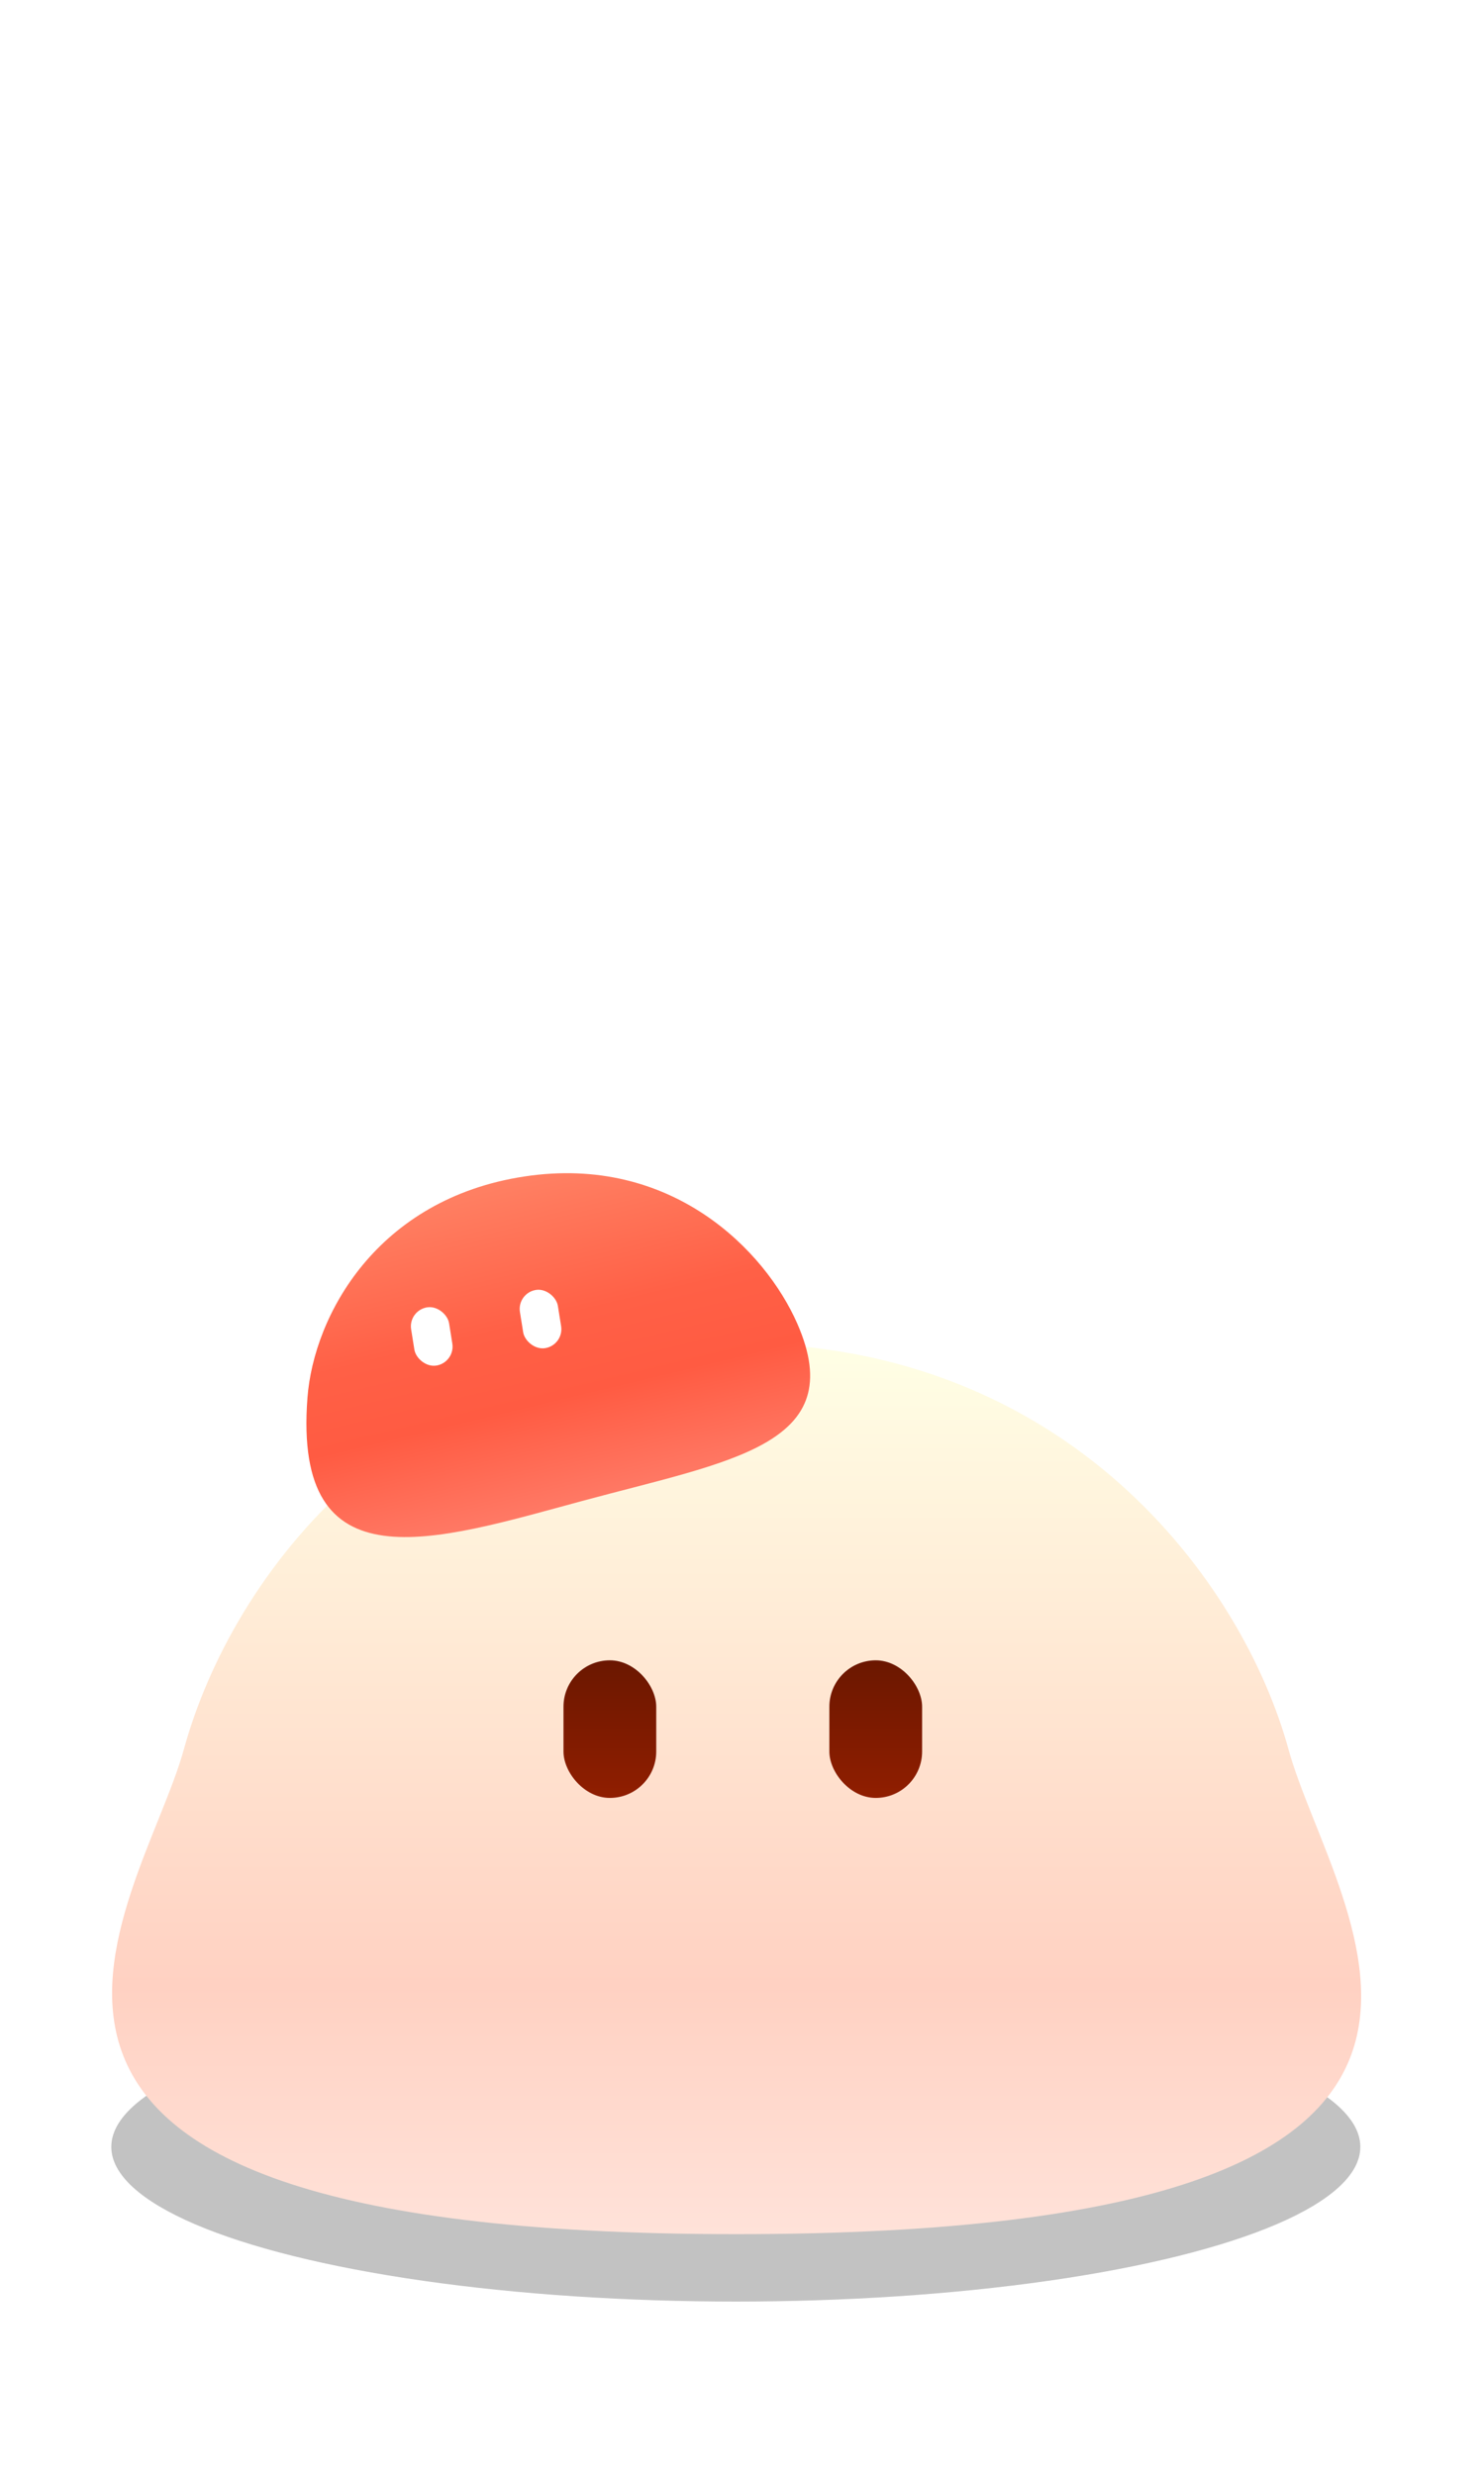 <svg width="120" height="200" viewBox="0 0 120 200" fill="none" xmlns="http://www.w3.org/2000/svg">
<ellipse cx="59.5" cy="173.5" rx="50.5" ry="12.5" fill="black" fill-opacity="0.24"/>
<g filter="url(#filter0_i_3537_32880)">
<path d="M104.188 141.362C107.898 154.853 128.941 180.554 59.529 180.554C-9.882 180.554 11.325 154.255 14.871 141.362C18.743 127.283 32.66 108.554 59.529 108.554C86.398 108.554 100.477 127.87 104.188 141.362Z" fill="url(#paint0_linear_3537_32880)"/>
</g>
<rect x="45.565" y="134.178" width="7.5" height="11.12" rx="3.75" fill="url(#paint1_linear_3537_32880)"/>
<rect x="67.064" y="134.178" width="7.5" height="11.12" rx="3.75" fill="url(#paint2_linear_3537_32880)"/>
<g filter="url(#filter1_i_3537_32880)">
<path d="M64.468 106.962C68.781 116.804 59.062 118.054 47.062 121.304C35.062 124.554 23.698 128.304 24.86 112.971C25.366 106.298 30.49 96.884 42.405 95.076C54.32 93.269 61.893 101.089 64.468 106.962Z" fill="url(#paint3_linear_3537_32880)"/>
</g>
<rect x="33" y="105.898" width="3.108" height="4.765" rx="1.554" transform="rotate(-9.086 33 105.898)" fill="white"/>
<rect x="41.797" y="104.491" width="3.108" height="4.765" rx="1.554" transform="rotate(-9.086 41.797 104.491)" fill="white"/>
<defs>
<filter id="filter0_i_3537_32880" x="9.064" y="108.554" width="101" height="72" filterUnits="userSpaceOnUse" color-interpolation-filters="sRGB">
<feFlood flood-opacity="0" result="BackgroundImageFix"/>
<feBlend mode="normal" in="SourceGraphic" in2="BackgroundImageFix" result="shape"/>
<feColorMatrix in="SourceAlpha" type="matrix" values="0 0 0 0 0 0 0 0 0 0 0 0 0 0 0 0 0 0 127 0" result="hardAlpha"/>
<feOffset/>
<feGaussianBlur stdDeviation="7.5"/>
<feComposite in2="hardAlpha" operator="arithmetic" k2="-1" k3="1"/>
<feColorMatrix type="matrix" values="0 0 0 0 1 0 0 0 0 1 0 0 0 0 1 0 0 0 0.5 0"/>
<feBlend mode="normal" in2="shape" result="effect1_innerShadow_3537_32880"/>
</filter>
<filter id="filter1_i_3537_32880" x="24.778" y="94.811" width="40.731" height="29.405" filterUnits="userSpaceOnUse" color-interpolation-filters="sRGB">
<feFlood flood-opacity="0" result="BackgroundImageFix"/>
<feBlend mode="normal" in="SourceGraphic" in2="BackgroundImageFix" result="shape"/>
<feColorMatrix in="SourceAlpha" type="matrix" values="0 0 0 0 0 0 0 0 0 0 0 0 0 0 0 0 0 0 127 0" result="hardAlpha"/>
<feOffset/>
<feGaussianBlur stdDeviation="2.5"/>
<feComposite in2="hardAlpha" operator="arithmetic" k2="-1" k3="1"/>
<feColorMatrix type="matrix" values="0 0 0 0 1 0 0 0 0 0.936 0 0 0 0 0.818 0 0 0 0.5 0"/>
<feBlend mode="normal" in2="shape" result="effect1_innerShadow_3537_32880"/>
</filter>
<linearGradient id="paint0_linear_3537_32880" x1="59.529" y1="108.554" x2="59.529" y2="180.554" gradientUnits="userSpaceOnUse">
<stop stop-color="#FFFFE5"/>
<stop offset="0.721" stop-color="#FFD1C2"/>
<stop offset="1" stop-color="#FFE2D9"/>
</linearGradient>
<linearGradient id="paint1_linear_3537_32880" x1="49.315" y1="134.178" x2="49.315" y2="145.298" gradientUnits="userSpaceOnUse">
<stop stop-color="#6B1700"/>
<stop offset="1" stop-color="#901E00"/>
</linearGradient>
<linearGradient id="paint2_linear_3537_32880" x1="70.814" y1="134.178" x2="70.814" y2="145.298" gradientUnits="userSpaceOnUse">
<stop stop-color="#6B1700"/>
<stop offset="1" stop-color="#901E00"/>
</linearGradient>
<linearGradient id="paint3_linear_3537_32880" x1="42.341" y1="95.086" x2="48.562" y2="121.054" gradientUnits="userSpaceOnUse">
<stop stop-color="#FF8063"/>
<stop offset="0.438" stop-color="#FF6046"/>
<stop offset="0.678" stop-color="#FF5B42"/>
<stop offset="1" stop-color="#FF7965"/>
</linearGradient>
</defs>
</svg>
